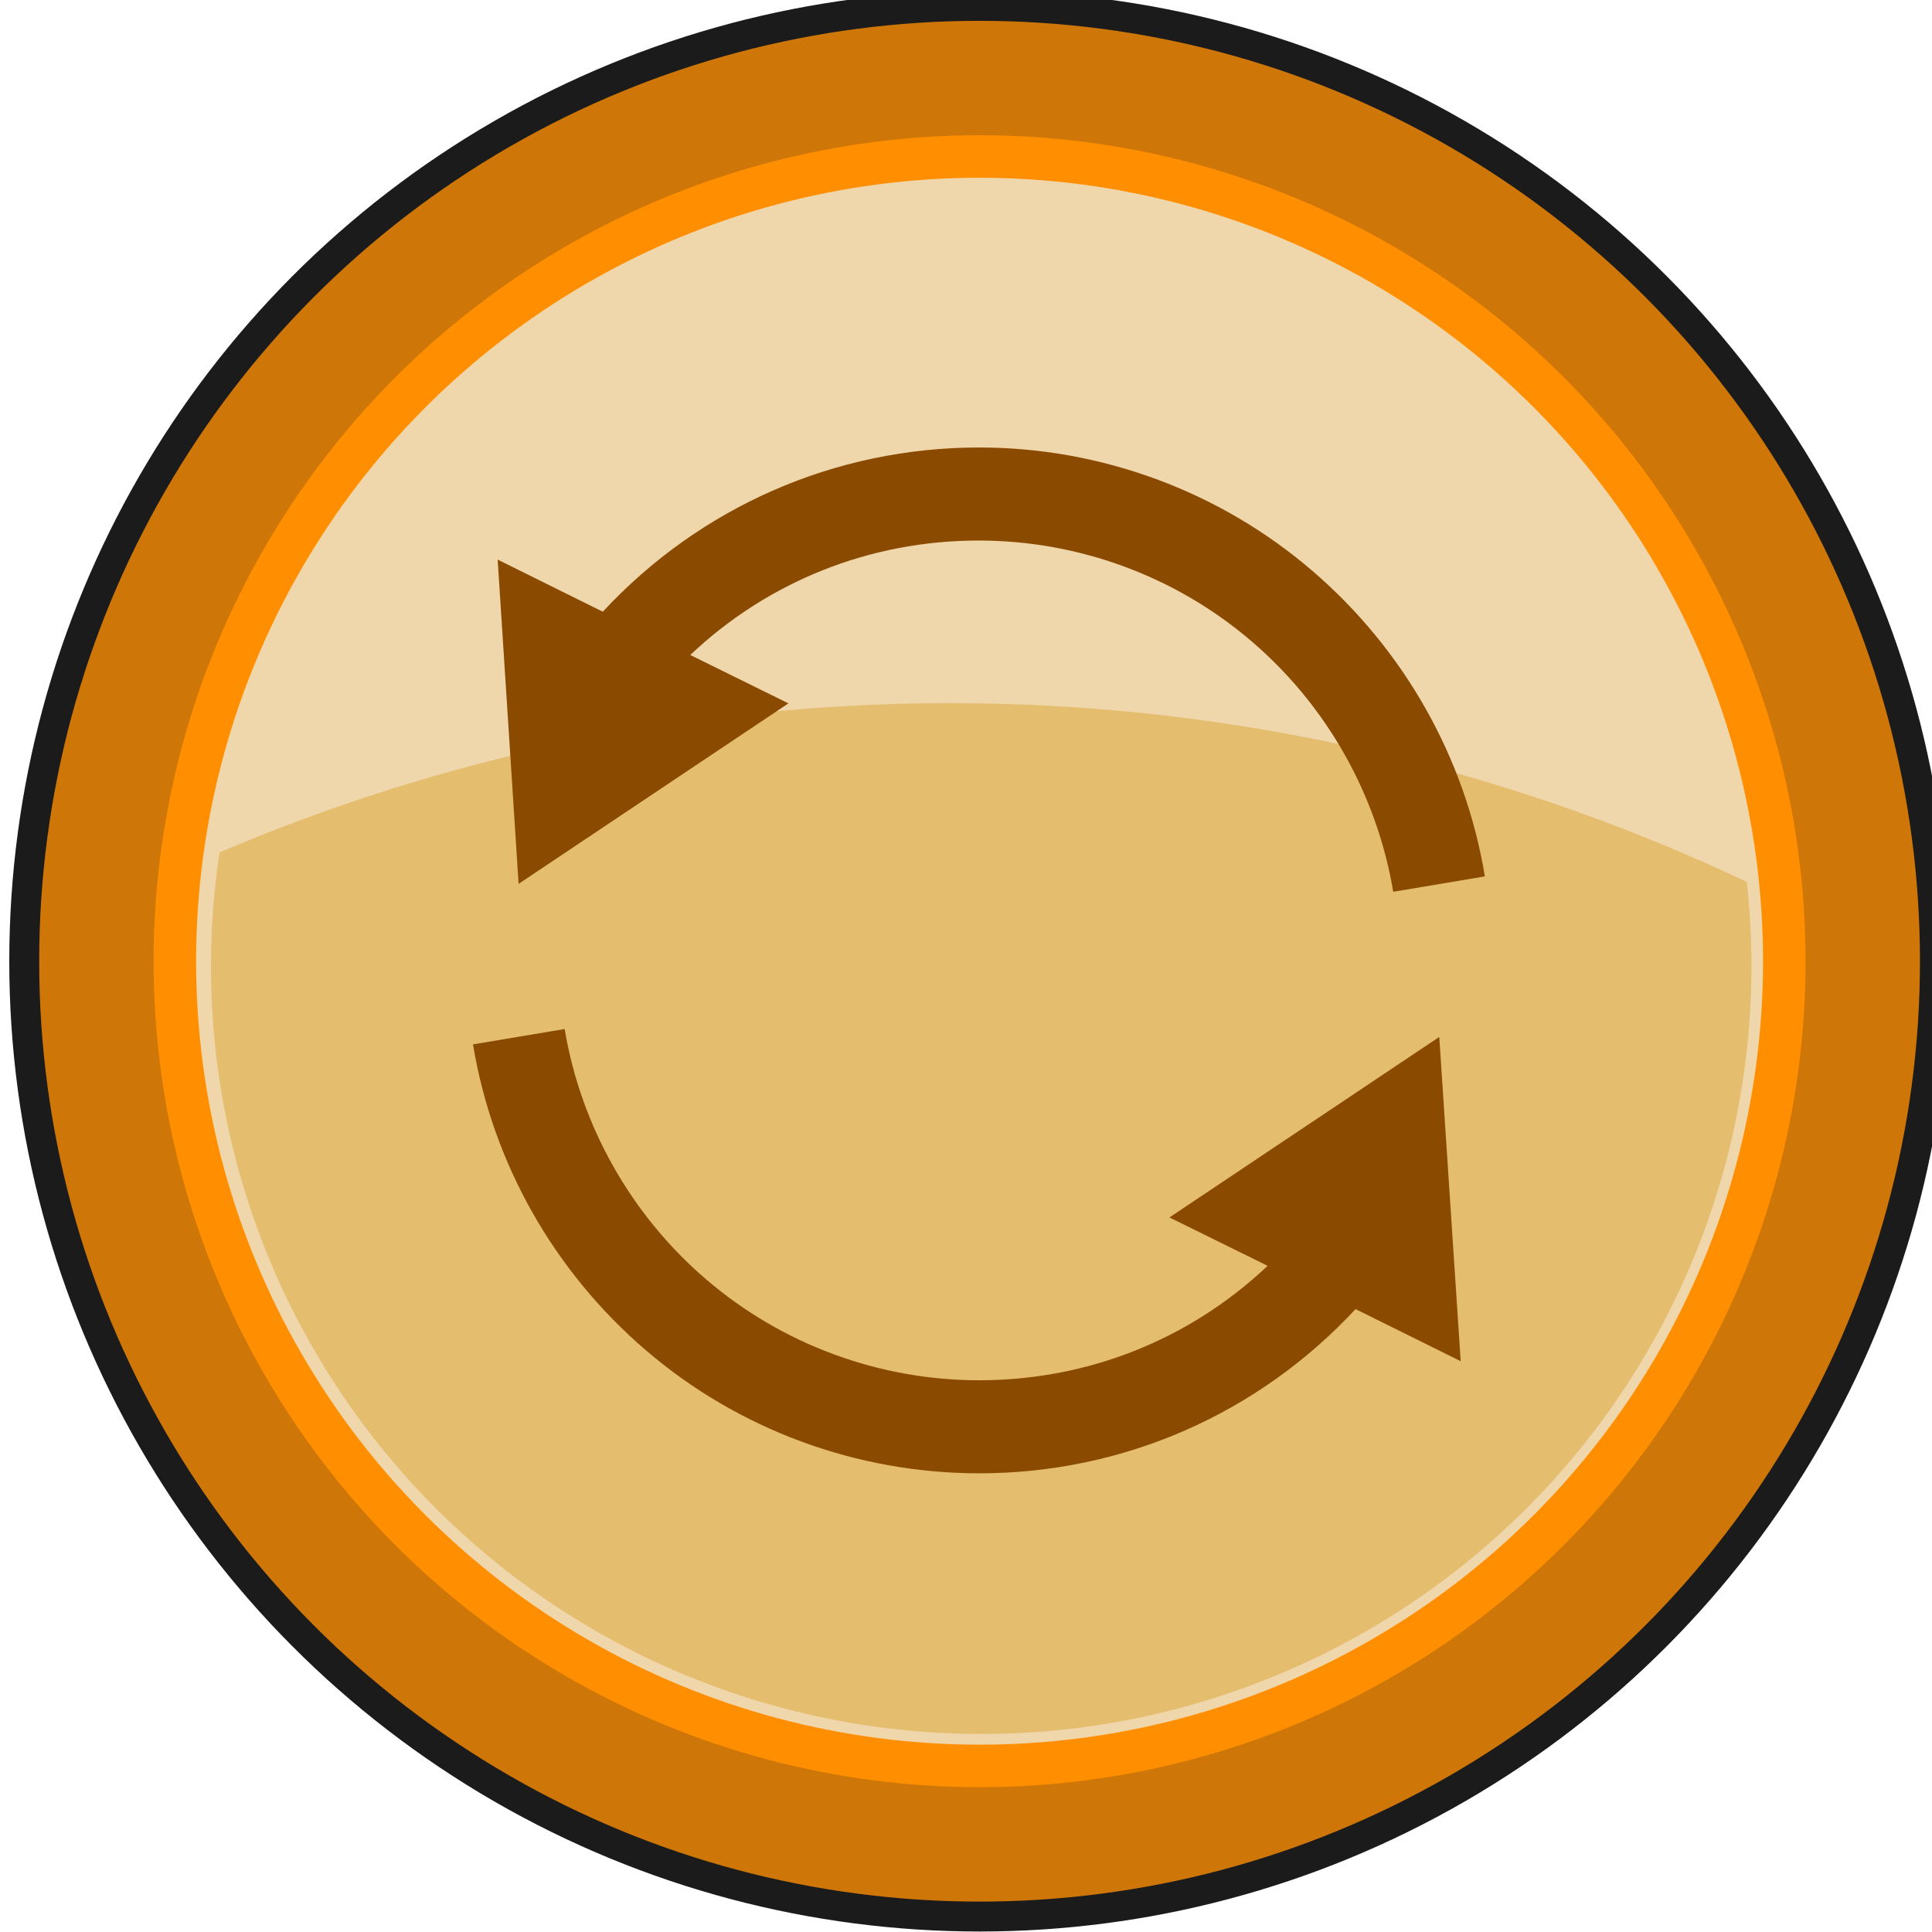 <svg xmlns="http://www.w3.org/2000/svg" width="9mm" height="9mm" viewBox="0 0 9 9"><g style="display:inline;opacity:1" transform="rotate(180 -4.851 4.727)scale(.036)"><circle cx="396.256" cy="-138.23" r="123.621" style="display:inline;opacity:1;fill:#cf7608;fill-opacity:1;stroke:#1b1b1b;stroke-width:3.871;stroke-linecap:round;stroke-miterlimit:4;stroke-dasharray:none;stroke-opacity:1" transform="scale(-1)"/><circle cx="396.256" cy="-138.23" r="104.13" style="display:inline;opacity:1;fill:#f0d6ab;fill-opacity:1;stroke:#ff8f00;stroke-width:5.502;stroke-linecap:round;stroke-miterlimit:4;stroke-dasharray:none;stroke-opacity:1" transform="scale(-1)"/><path d="M-495.534 148.49a240.435 239.692 0 0 0 132.126 21.372 240.435 239.692 0 0 0 65.499-17.565 99.669 99.361 0 0 0 .377-26.714 99.669 99.361 0 0 0-110.994-86.617 99.669 99.361 0 0 0-87.008 109.524z" style="display:inline;opacity:1;fill:#e4bd6e;fill-opacity:1;stroke:none;stroke-width:9.694;stroke-linecap:round;stroke-miterlimit:4;stroke-dasharray:none;stroke-opacity:1"/><g style="display:inline;opacity:1;fill:#8a4b00;fill-opacity:1"><path fill="#595651" d="m123.3 265.8 58-38.8-21.1-10.4c16.7-15.8 38.6-24.6 62-24.6 21.5 0 42.4 7.7 58.7 21.7 16.1 13.8 26.9 32.9 30.4 53.8l19.7-3.3c-4.2-25.5-17.4-48.8-37.1-65.7-19.9-17.1-45.4-26.5-71.6-26.5-31 0-60 12.8-80.9 35.3l-22.6-11.2zm197.9 32.9-58 38.8 21.1 10.4c-16.7 15.8-38.6 24.6-62 24.6-21.5 0-42.4-7.7-58.7-21.7-16.1-13.8-26.9-32.9-30.4-53.8l-19.7 3.3c4.2 25.5 17.4 48.8 37.1 65.7 19.9 17.1 45.4 26.5 71.7 26.5 31 0 60-12.8 80.9-35.3l22.6 11.2z" style="fill:#8a4b00;fill-opacity:1" transform="rotate(180 -131.19 154.125)scale(.602)"/></g></g></svg>